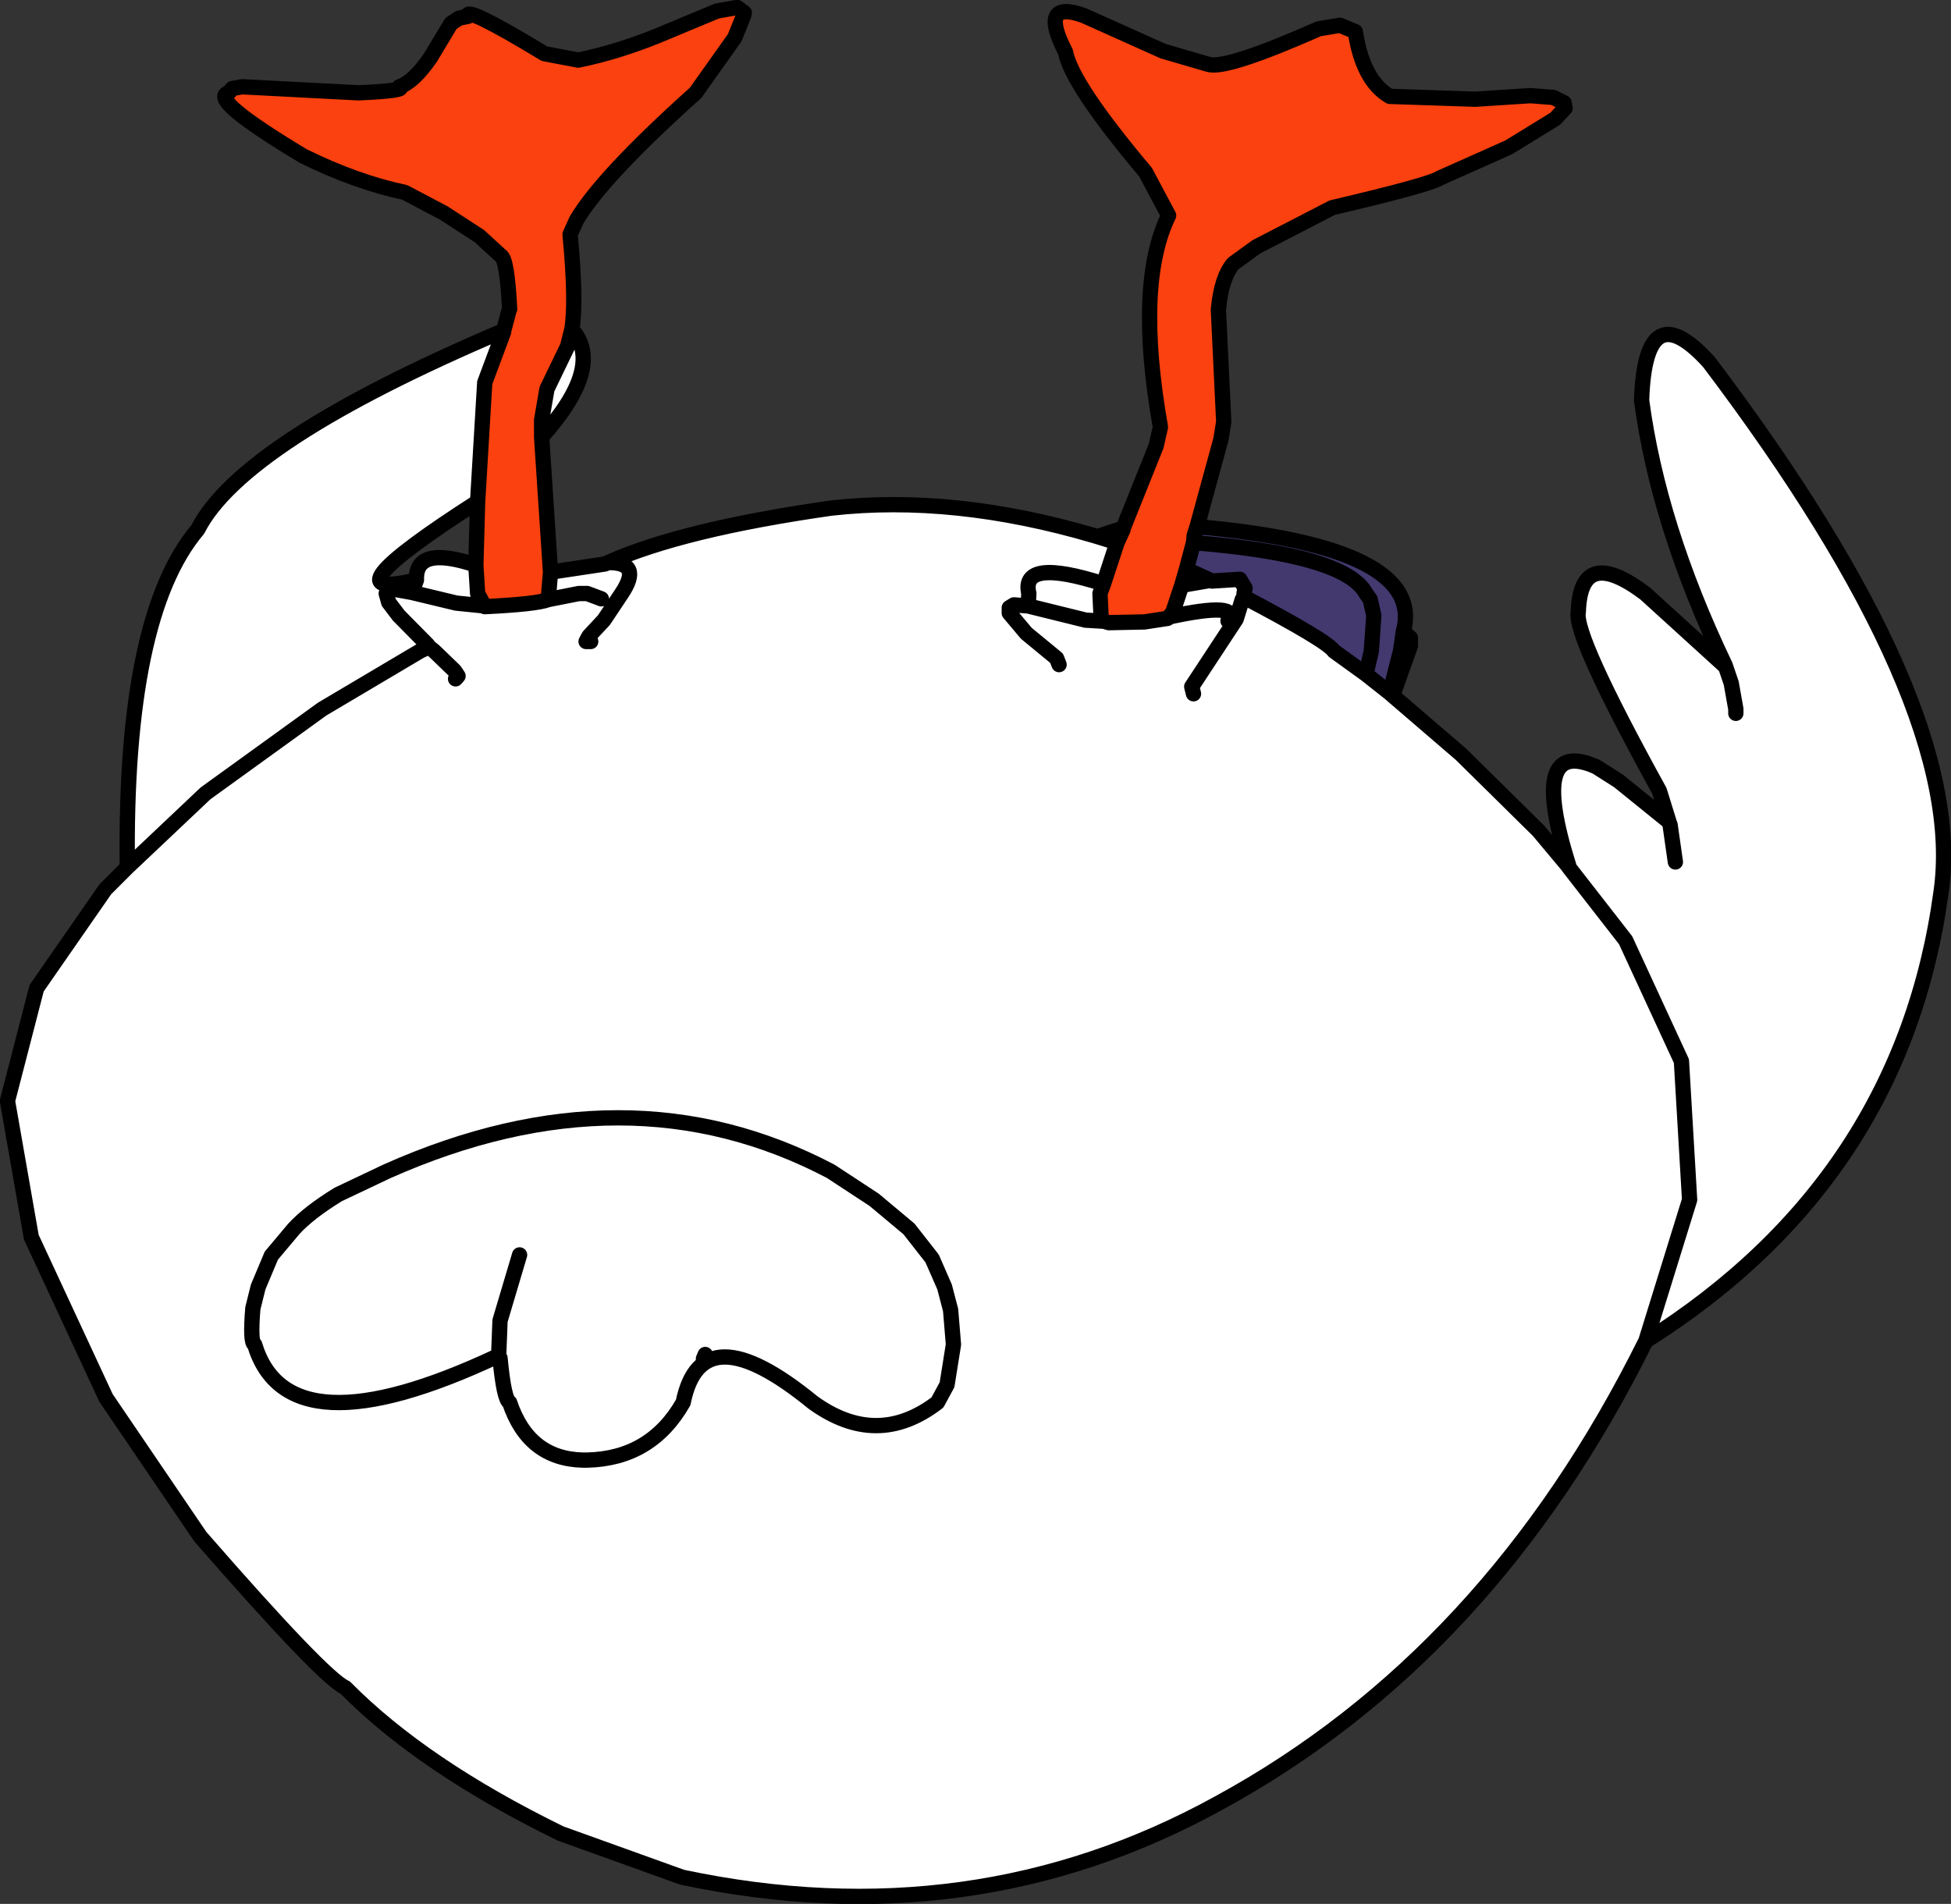 <?xml version="1.0" encoding="UTF-8" standalone="no"?>
<svg xmlns:xlink="http://www.w3.org/1999/xlink" height="267.7px" width="274.3px" xmlns="http://www.w3.org/2000/svg">
  <rect width="100%" height="100%" fill="#333333" stroke="none"/>
  <g transform="matrix(1.0, 0.0, 0.0, 1.0, 114.2, 122.7)">
    <path d="M43.6 -48.4 L43.7 -48.4 48.35 -60.0 48.95 -62.65 Q45.4 -82.75 50.1 -92.4 L46.85 -98.5 Q36.45 -110.85 35.6 -115.4 31.75 -122.85 38.2 -120.5 L49.35 -115.5 55.7 -113.65 Q58.2 -112.9 71.2 -118.65 L74.2 -119.15 76.35 -118.25 Q77.4 -111.35 81.2 -109.15 L93.2 -108.75 100.95 -109.25 104.2 -109.0 105.7 -108.25 105.85 -107.5 104.45 -106.0 97.95 -102.0 88.2 -97.65 Q86.75 -96.7 73.1 -93.5 L62.45 -88.0 59.2 -85.65 Q57.5 -83.65 57.1 -79.15 L57.85 -63.4 57.45 -60.9 54.1 -48.65 53.7 -47.4 53.6 -46.4 52.6 -42.65 51.95 -40.4 50.7 -36.65 50.15 -35.95 49.95 -35.75 46.7 -35.25 41.7 -35.15 41.0 -35.35 40.85 -35.4 40.6 -36.15 40.45 -39.25 40.95 -40.6 42.85 -46.4 43.7 -48.25 43.6 -48.4 M-43.55 -76.15 L-43.4 -76.15 -42.65 -79.0 -42.55 -79.25 Q-42.9 -86.3 -43.8 -86.75 L-46.8 -89.5 -51.8 -92.75 -57.3 -95.65 Q-64.15 -97.1 -71.55 -100.75 -85.05 -108.85 -82.05 -109.65 L-81.55 -110.25 -80.15 -110.5 -63.8 -109.65 Q-56.9 -109.95 -58.05 -110.5 -56.0 -111.2 -53.65 -114.65 L-50.8 -119.4 -49.65 -120.15 -48.4 -120.4 Q-49.05 -122.05 -37.65 -115.15 L-32.9 -114.25 Q-27.5 -115.35 -21.8 -117.65 L-13.4 -121.15 -10.55 -121.65 -9.55 -120.9 -9.65 -120.5 -10.9 -117.4 -16.4 -109.65 Q-29.55 -97.85 -33.15 -91.75 L-34.05 -89.75 Q-33.15 -80.2 -33.8 -76.4 L-34.4 -74.0 -37.3 -68.0 -38.05 -63.65 -38.05 -61.25 -36.8 -42.25 -37.05 -39.25 Q-36.25 -38.8 -37.1 -38.4 -38.75 -37.75 -46.05 -37.4 L-46.1 -37.5 -47.05 -39.25 -47.3 -43.25 -47.05 -52.15 -46.05 -68.9 -43.4 -76.0 -43.55 -76.15 M43.7 -48.4 L43.7 -48.25 43.7 -48.4 M-43.4 -76.15 L-43.4 -76.0 -43.4 -76.15" fill="#fa410f" fill-rule="evenodd" stroke="none"/>
    <path d="M81.6 -24.9 L91.2 -16.65 102.1 -5.9 106.2 -1.0 106.35 -1.0 Q100.65 -19.1 110.2 -14.9 L113.35 -12.9 120.4 -7.2 120.45 -7.15 119.1 -11.5 Q107.0 -33.45 107.7 -36.65 108.0 -46.1 117.1 -39.25 L128.2 -29.15 128.35 -29.15 Q118.95 -48.8 116.6 -66.4 117.1 -81.7 126.1 -71.75 162.5 -23.55 158.7 2.75 153.2 43.15 117.2 65.85 95.25 110.1 57.1 130.85 22.5 149.9 -18.3 141.25 L-35.4 135.1 Q-54.8 125.6 -65.65 114.6 -68.75 113.2 -86.05 93.35 L-99.3 73.85 -109.8 51.25 -113.15 32.1 -109.05 16.25 -99.4 2.35 -96.3 -0.75 Q-96.75 -36.0 -86.4 -48.25 -80.1 -60.6 -43.55 -76.15 L-43.4 -76.0 -46.05 -68.9 -47.05 -52.15 Q-69.25 -37.9 -55.65 -41.15 -55.85 -46.1 -47.3 -43.25 L-47.05 -39.25 -46.1 -37.5 -46.05 -37.4 Q-38.75 -37.75 -37.1 -38.4 -36.25 -38.8 -37.05 -39.25 L-36.8 -42.25 -29.15 -43.4 -28.7 -43.6 Q-18.35 -48.25 2.6 -51.25 19.85 -53.2 39.6 -47.4 L40.1 -47.25 42.85 -46.4 40.95 -40.6 40.45 -39.25 40.6 -36.15 40.85 -35.4 41.0 -35.35 41.7 -35.15 46.7 -35.25 49.95 -35.75 50.15 -35.95 Q60.35 -38.15 58.45 -35.4 60.35 -38.15 50.15 -35.95 L50.7 -36.65 51.95 -40.4 52.6 -42.65 56.0 -41.1 56.2 -41.0 60.1 -41.25 60.85 -40.0 60.7 -39.25 60.7 -38.75 Q72.4 -32.6 73.35 -31.15 L77.85 -27.9 81.2 -25.25 81.6 -24.9 M-33.8 -76.4 Q-29.15 -71.2 -38.05 -61.25 L-38.05 -63.65 -37.3 -68.0 -34.4 -74.0 -33.8 -76.4 M30.35 -37.5 L30.45 -39.25 Q29.25 -44.35 40.95 -40.6 29.25 -44.35 30.45 -39.25 L30.35 -37.5 38.45 -35.5 41.0 -35.35 38.45 -35.5 30.35 -37.5 28.35 -37.65 27.7 -37.25 27.7 -36.5 30.1 -33.65 34.35 -30.15 34.7 -29.25 34.35 -30.15 30.1 -33.65 27.7 -36.5 27.7 -37.25 28.35 -37.65 30.35 -37.5 M53.6 -25.15 L53.35 -26.15 59.6 -35.65 60.45 -38.4 60.7 -38.75 60.45 -38.4 59.6 -35.65 53.35 -26.15 53.6 -25.15 M56.0 -41.1 L51.95 -40.4 56.0 -41.1 M-96.3 -0.75 L-85.3 -11.15 -68.9 -23.0 -55.15 -31.15 -53.9 -31.75 -53.15 -31.15 -50.3 -28.4 -49.8 -27.65 -50.15 -27.25 -49.8 -27.65 -50.3 -28.4 -53.15 -31.15 -53.9 -31.75 -55.15 -31.15 -68.9 -23.0 -85.3 -11.15 -96.3 -0.75 M-44.1 68.15 L-44.3 68.0 Q-73.75 81.8 -78.4 66.35 -79.05 66.15 -78.65 61.25 L-77.9 58.25 -76.05 53.85 -72.9 50.1 Q-70.8 47.8 -66.65 45.25 L-59.8 42.0 Q-26.0 26.95 2.6 42.0 L8.7 46.0 13.6 50.1 16.85 54.25 18.6 58.25 19.45 61.5 19.85 66.35 18.95 72.0 17.6 74.5 Q9.1 81.0 0.1 74.5 -15.55 61.7 -18.15 74.5 -22.65 82.4 -31.65 82.6 L-32.3 82.6 Q-39.9 82.4 -42.55 74.5 -43.35 74.1 -43.9 68.25 L-44.1 68.15 -43.9 63.0 -41.15 53.75 -43.9 63.0 -44.1 68.15 -43.9 68.25 Q-43.35 74.1 -42.55 74.5 -39.9 82.4 -32.3 82.6 L-31.65 82.6 Q-22.65 82.4 -18.15 74.5 -15.55 61.7 0.1 74.5 9.1 81.0 17.6 74.5 L18.95 72.0 19.85 66.35 19.45 61.5 18.6 58.25 16.85 54.25 13.6 50.1 8.7 46.0 2.6 42.0 Q-26.0 26.95 -59.8 42.0 L-66.65 45.25 Q-70.8 47.8 -72.9 50.1 L-76.05 53.85 -77.9 58.25 -78.65 61.25 Q-79.05 66.15 -78.4 66.35 -73.75 81.8 -44.3 68.0 L-44.1 68.15 M129.85 -22.4 L129.85 -23.0 129.2 -26.65 128.35 -29.15 129.2 -26.65 129.85 -23.0 129.85 -22.4 M121.35 -1.5 L120.6 -6.75 120.4 -7.2 120.6 -6.75 121.35 -1.5 M106.45 -0.65 L106.35 -1.0 106.45 -0.65 114.35 9.5 122.2 26.5 123.35 46.0 117.2 65.85 123.35 46.0 122.2 26.5 114.35 9.5 106.45 -0.65 106.2 -1.0 106.45 -0.65 M-53.9 -31.75 L-54.05 -32.0 -58.15 -36.15 -59.55 -38.0 -59.9 -39.25 -59.65 -39.75 -59.05 -39.9 -56.3 -39.4 -55.65 -41.15 -56.3 -39.4 -50.05 -37.9 -46.1 -37.5 -50.05 -37.9 -56.3 -39.4 -59.05 -39.9 -59.65 -39.75 -59.9 -39.25 -59.55 -38.0 -58.15 -36.15 -54.05 -32.0 -53.9 -31.75 M-15.3 68.35 L-15.05 67.75 -15.3 68.35 M-37.1 -38.4 L-32.8 -39.25 -31.65 -39.25 -29.65 -38.5 -31.65 -39.25 -32.8 -39.25 -37.1 -38.4 M-31.15 -32.5 L-31.8 -32.5 -31.4 -33.25 -29.3 -35.5 -26.8 -39.25 Q-23.85 -43.65 -28.7 -43.6 -23.85 -43.65 -26.8 -39.25 L-29.3 -35.5 -31.4 -33.25 -31.8 -32.5 -31.15 -32.5" fill="#ffffff" fill-rule="evenodd" stroke="none"/>
    <path d="M54.1 -48.65 Q86.35 -45.8 83.1 -33.9 L84.1 -33.0 84.1 -31.9 81.6 -24.9 81.2 -25.25 77.85 -27.9 78.6 -31.15 78.95 -36.15 78.45 -38.4 77.85 -39.25 Q74.95 -44.7 53.6 -46.4 74.95 -44.7 77.85 -39.25 L78.45 -38.4 78.95 -36.15 78.6 -31.15 77.85 -27.9 73.35 -31.15 Q72.4 -32.6 60.7 -38.75 L60.7 -39.25 60.85 -40.0 60.1 -41.25 56.2 -41.0 56.0 -41.1 52.6 -42.65 53.6 -46.4 53.7 -47.4 54.1 -48.65 M40.1 -47.25 L43.6 -48.4 43.7 -48.25 42.85 -46.4 40.1 -47.25 M83.1 -33.9 L82.7 -31.15 81.2 -25.25 82.7 -31.15 83.1 -33.9" fill="#43396f" fill-rule="evenodd" stroke="none"/>
    <path d="M43.6 -48.4 L43.7 -48.4 48.35 -60.0 48.95 -62.65 Q45.4 -82.75 50.1 -92.4 L46.85 -98.5 Q36.45 -110.85 35.6 -115.4 31.75 -122.85 38.2 -120.5 L49.35 -115.5 55.7 -113.65 Q58.2 -112.9 71.2 -118.65 L74.2 -119.15 76.35 -118.25 Q77.4 -111.35 81.2 -109.15 L93.2 -108.75 100.95 -109.25 104.2 -109.0 105.7 -108.25 105.85 -107.5 104.45 -106.0 97.95 -102.0 88.2 -97.65 Q86.75 -96.7 73.1 -93.5 L62.45 -88.0 59.2 -85.65 Q57.5 -83.65 57.1 -79.15 L57.85 -63.4 57.45 -60.9 54.1 -48.65 Q86.35 -45.8 83.1 -33.9 L84.1 -33.0 84.1 -31.9 81.6 -24.9 91.2 -16.65 102.1 -5.9 106.2 -1.0 106.35 -1.0 Q100.65 -19.1 110.2 -14.9 L113.35 -12.9 120.4 -7.2 120.45 -7.15 119.1 -11.5 Q107.0 -33.45 107.7 -36.65 108.0 -46.1 117.1 -39.25 L128.2 -29.15 128.35 -29.15 Q118.95 -48.8 116.6 -66.4 117.1 -81.7 126.1 -71.75 162.5 -23.55 158.7 2.75 153.2 43.15 117.2 65.85 95.25 110.1 57.1 130.85 22.5 149.9 -18.3 141.25 L-35.4 135.1 Q-54.8 125.6 -65.65 114.6 -68.75 113.2 -86.05 93.35 L-99.3 73.85 -109.8 51.25 -113.15 32.1 -109.05 16.25 -99.4 2.35 -96.3 -0.75 Q-96.75 -36.0 -86.4 -48.25 -80.1 -60.6 -43.55 -76.15 L-43.4 -76.15 -42.65 -79.0 -42.55 -79.25 Q-42.9 -86.3 -43.8 -86.75 L-46.8 -89.5 -51.8 -92.75 -57.3 -95.65 Q-64.15 -97.1 -71.55 -100.75 -85.05 -108.85 -82.05 -109.65 L-81.55 -110.25 -80.15 -110.5 -63.8 -109.65 Q-56.9 -109.95 -58.05 -110.5 -56.0 -111.2 -53.65 -114.65 L-50.8 -119.4 -49.65 -120.15 -48.4 -120.4 Q-49.05 -122.05 -37.65 -115.15 L-32.9 -114.25 Q-27.5 -115.35 -21.8 -117.65 L-13.4 -121.15 -10.55 -121.65 -9.55 -120.9 -9.65 -120.5 -10.9 -117.4 -16.4 -109.65 Q-29.55 -97.85 -33.15 -91.75 L-34.05 -89.75 Q-33.15 -80.2 -33.8 -76.4 -29.15 -71.2 -38.05 -61.25 L-36.8 -42.25 -29.15 -43.4 -28.7 -43.6 Q-18.35 -48.25 2.6 -51.25 19.85 -53.2 39.6 -47.4 L40.1 -47.25 43.6 -48.4 43.7 -48.25 43.7 -48.4 M41.0 -35.35 L38.45 -35.5 30.35 -37.5 28.35 -37.65 27.7 -37.25 27.7 -36.5 30.1 -33.65 34.35 -30.15 34.7 -29.25 M40.95 -40.6 Q29.25 -44.35 30.45 -39.25 L30.35 -37.5 M53.6 -46.4 Q74.95 -44.7 77.85 -39.25 L78.45 -38.4 78.95 -36.15 78.6 -31.15 77.85 -27.9 81.2 -25.25 82.7 -31.15 83.1 -33.9 M77.85 -27.9 L73.35 -31.15 Q72.4 -32.6 60.7 -38.75 L60.45 -38.4 59.6 -35.65 53.35 -26.15 53.6 -25.15 M54.1 -48.65 L53.7 -47.4 53.6 -46.4 52.6 -42.65 56.0 -41.1 56.2 -41.0 60.1 -41.25 60.85 -40.0 60.7 -39.25 60.7 -38.75 M52.6 -42.65 L51.95 -40.4 56.0 -41.1 M40.95 -40.6 L42.85 -46.4 40.1 -47.25 M42.85 -46.4 L43.7 -48.25 M50.15 -35.95 L49.95 -35.75 46.7 -35.25 41.7 -35.15 41.0 -35.35 40.85 -35.4 40.6 -36.15 40.45 -39.25 40.95 -40.6 M50.15 -35.95 Q60.35 -38.15 58.45 -35.4 M51.95 -40.4 L50.7 -36.65 50.15 -35.95 M81.2 -25.25 L81.6 -24.9 M117.2 65.85 L123.35 46.0 122.2 26.5 114.35 9.5 106.45 -0.65 106.2 -1.0 M106.35 -1.0 L106.45 -0.65 M120.4 -7.2 L120.6 -6.75 121.35 -1.5 M128.35 -29.15 L129.2 -26.65 129.85 -23.0 129.85 -22.4 M-41.15 53.75 L-43.9 63.0 -44.1 68.15 -43.9 68.25 Q-43.35 74.1 -42.55 74.5 -39.9 82.4 -32.3 82.6 L-31.65 82.6 Q-22.65 82.4 -18.15 74.5 -15.55 61.7 0.1 74.5 9.1 81.0 17.6 74.5 L18.95 72.0 19.85 66.35 19.45 61.5 18.6 58.25 16.85 54.25 13.6 50.1 8.7 46.0 2.6 42.0 Q-26.0 26.95 -59.8 42.0 L-66.65 45.25 Q-70.8 47.8 -72.9 50.1 L-76.05 53.85 -77.9 58.25 -78.65 61.25 Q-79.05 66.15 -78.4 66.35 -73.75 81.8 -44.3 68.0 L-44.1 68.15 M-50.15 -27.25 L-49.8 -27.65 -50.3 -28.4 -53.15 -31.15 -53.9 -31.75 -55.15 -31.15 -68.9 -23.0 -85.3 -11.15 -96.3 -0.75 M-33.8 -76.4 L-34.4 -74.0 -37.3 -68.0 -38.05 -63.65 -38.05 -61.25 M-43.55 -76.15 L-43.4 -76.0 -43.4 -76.15 M-43.4 -76.0 L-46.05 -68.9 -47.05 -52.15 -47.3 -43.25 -47.05 -39.25 -46.1 -37.5 -46.05 -37.4 Q-38.75 -37.75 -37.1 -38.4 -36.25 -38.8 -37.05 -39.25 L-36.8 -42.25 M-55.65 -41.15 L-56.3 -39.4 -50.05 -37.9 -46.1 -37.5 M-56.3 -39.4 L-59.05 -39.9 -59.65 -39.75 -59.9 -39.25 -59.55 -38.0 -58.15 -36.15 -54.05 -32.0 -53.9 -31.75 M-47.05 -52.15 Q-69.25 -37.9 -55.65 -41.15 -55.85 -46.1 -47.3 -43.25 M-28.7 -43.6 Q-23.85 -43.65 -26.8 -39.25 L-29.3 -35.5 -31.4 -33.25 -31.8 -32.5 -31.15 -32.5 M-29.65 -38.5 L-31.65 -39.25 -32.8 -39.25 -37.1 -38.4 M-15.05 67.75 L-15.3 68.35" fill="none" stroke="#000000" stroke-linecap="round" stroke-linejoin="round" stroke-width="2.15"/>
  </g>
</svg>
